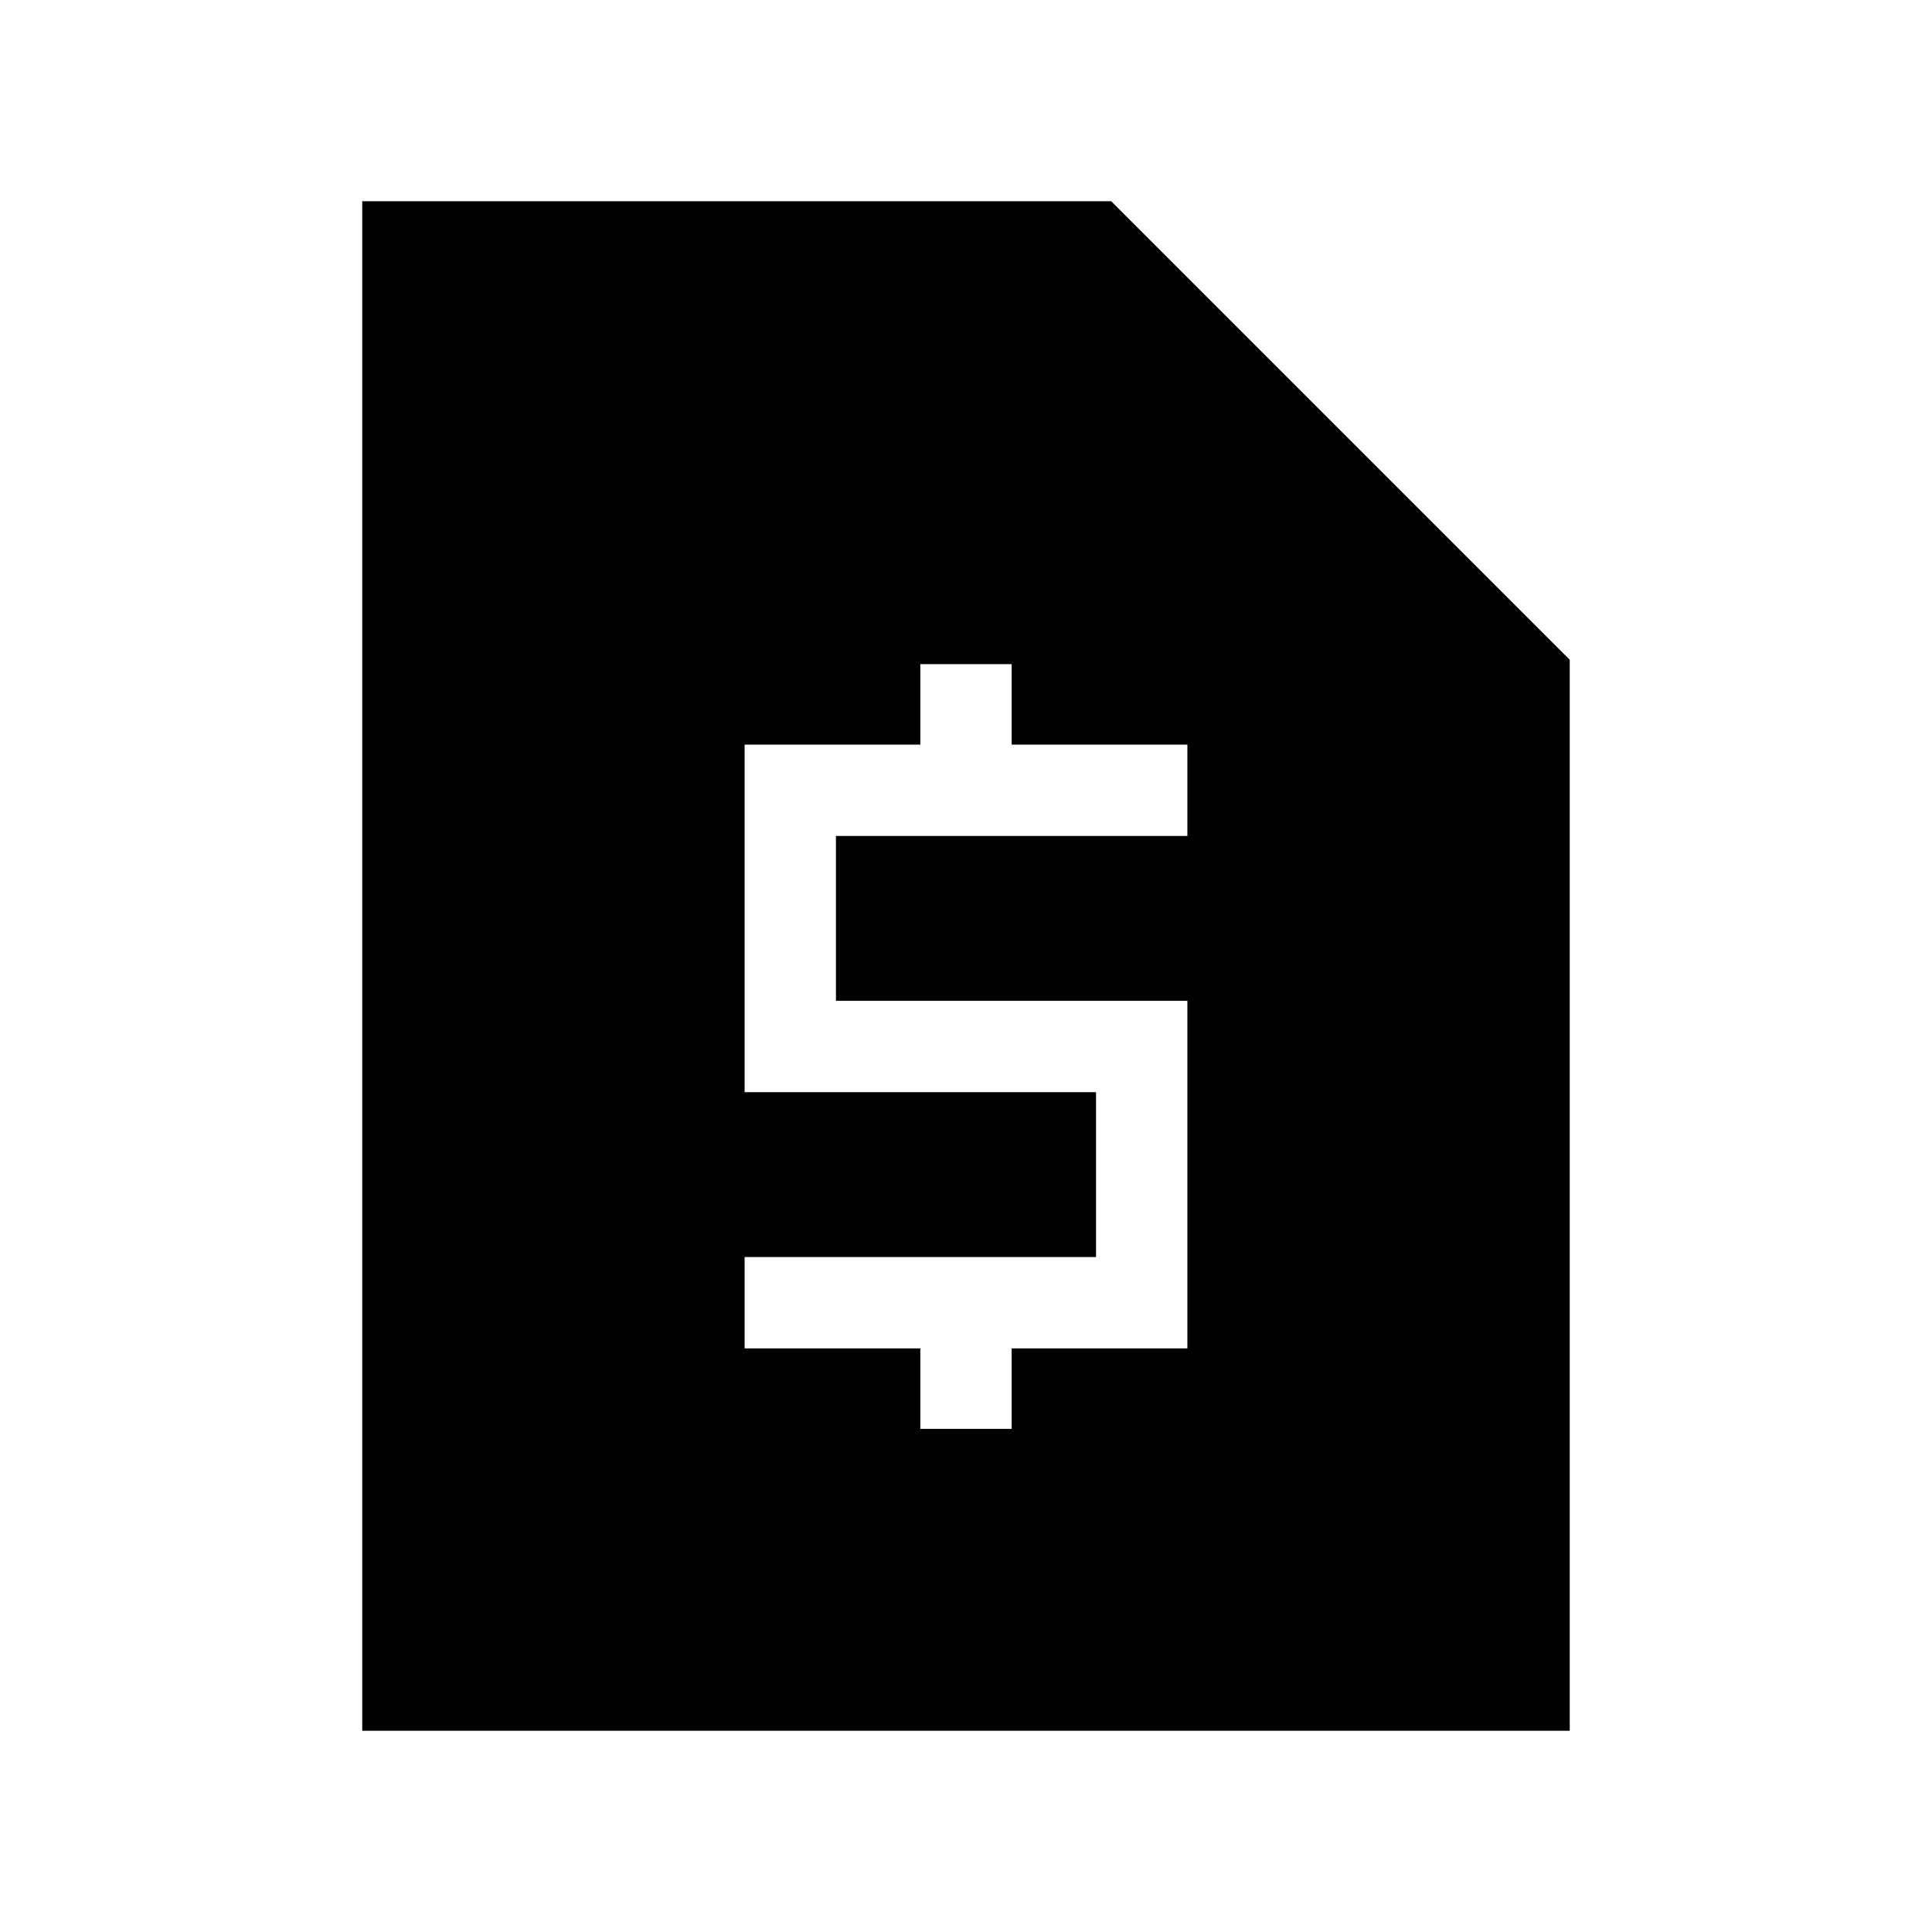 <svg xmlns="http://www.w3.org/2000/svg" width="48" height="48" viewBox="0 -960 960 960"><path d="M457.308-250.001h45.384v-40h87.307v-172.691H415.384v-81.924h174.615v-45.383h-87.307v-40h-45.384v40h-87.307v172.691h174.615v81.924H370.001v45.383h87.307v40Zm-277.307 150v-759.998h372.152l227.846 227.846v532.152H180.001Z"/></svg>